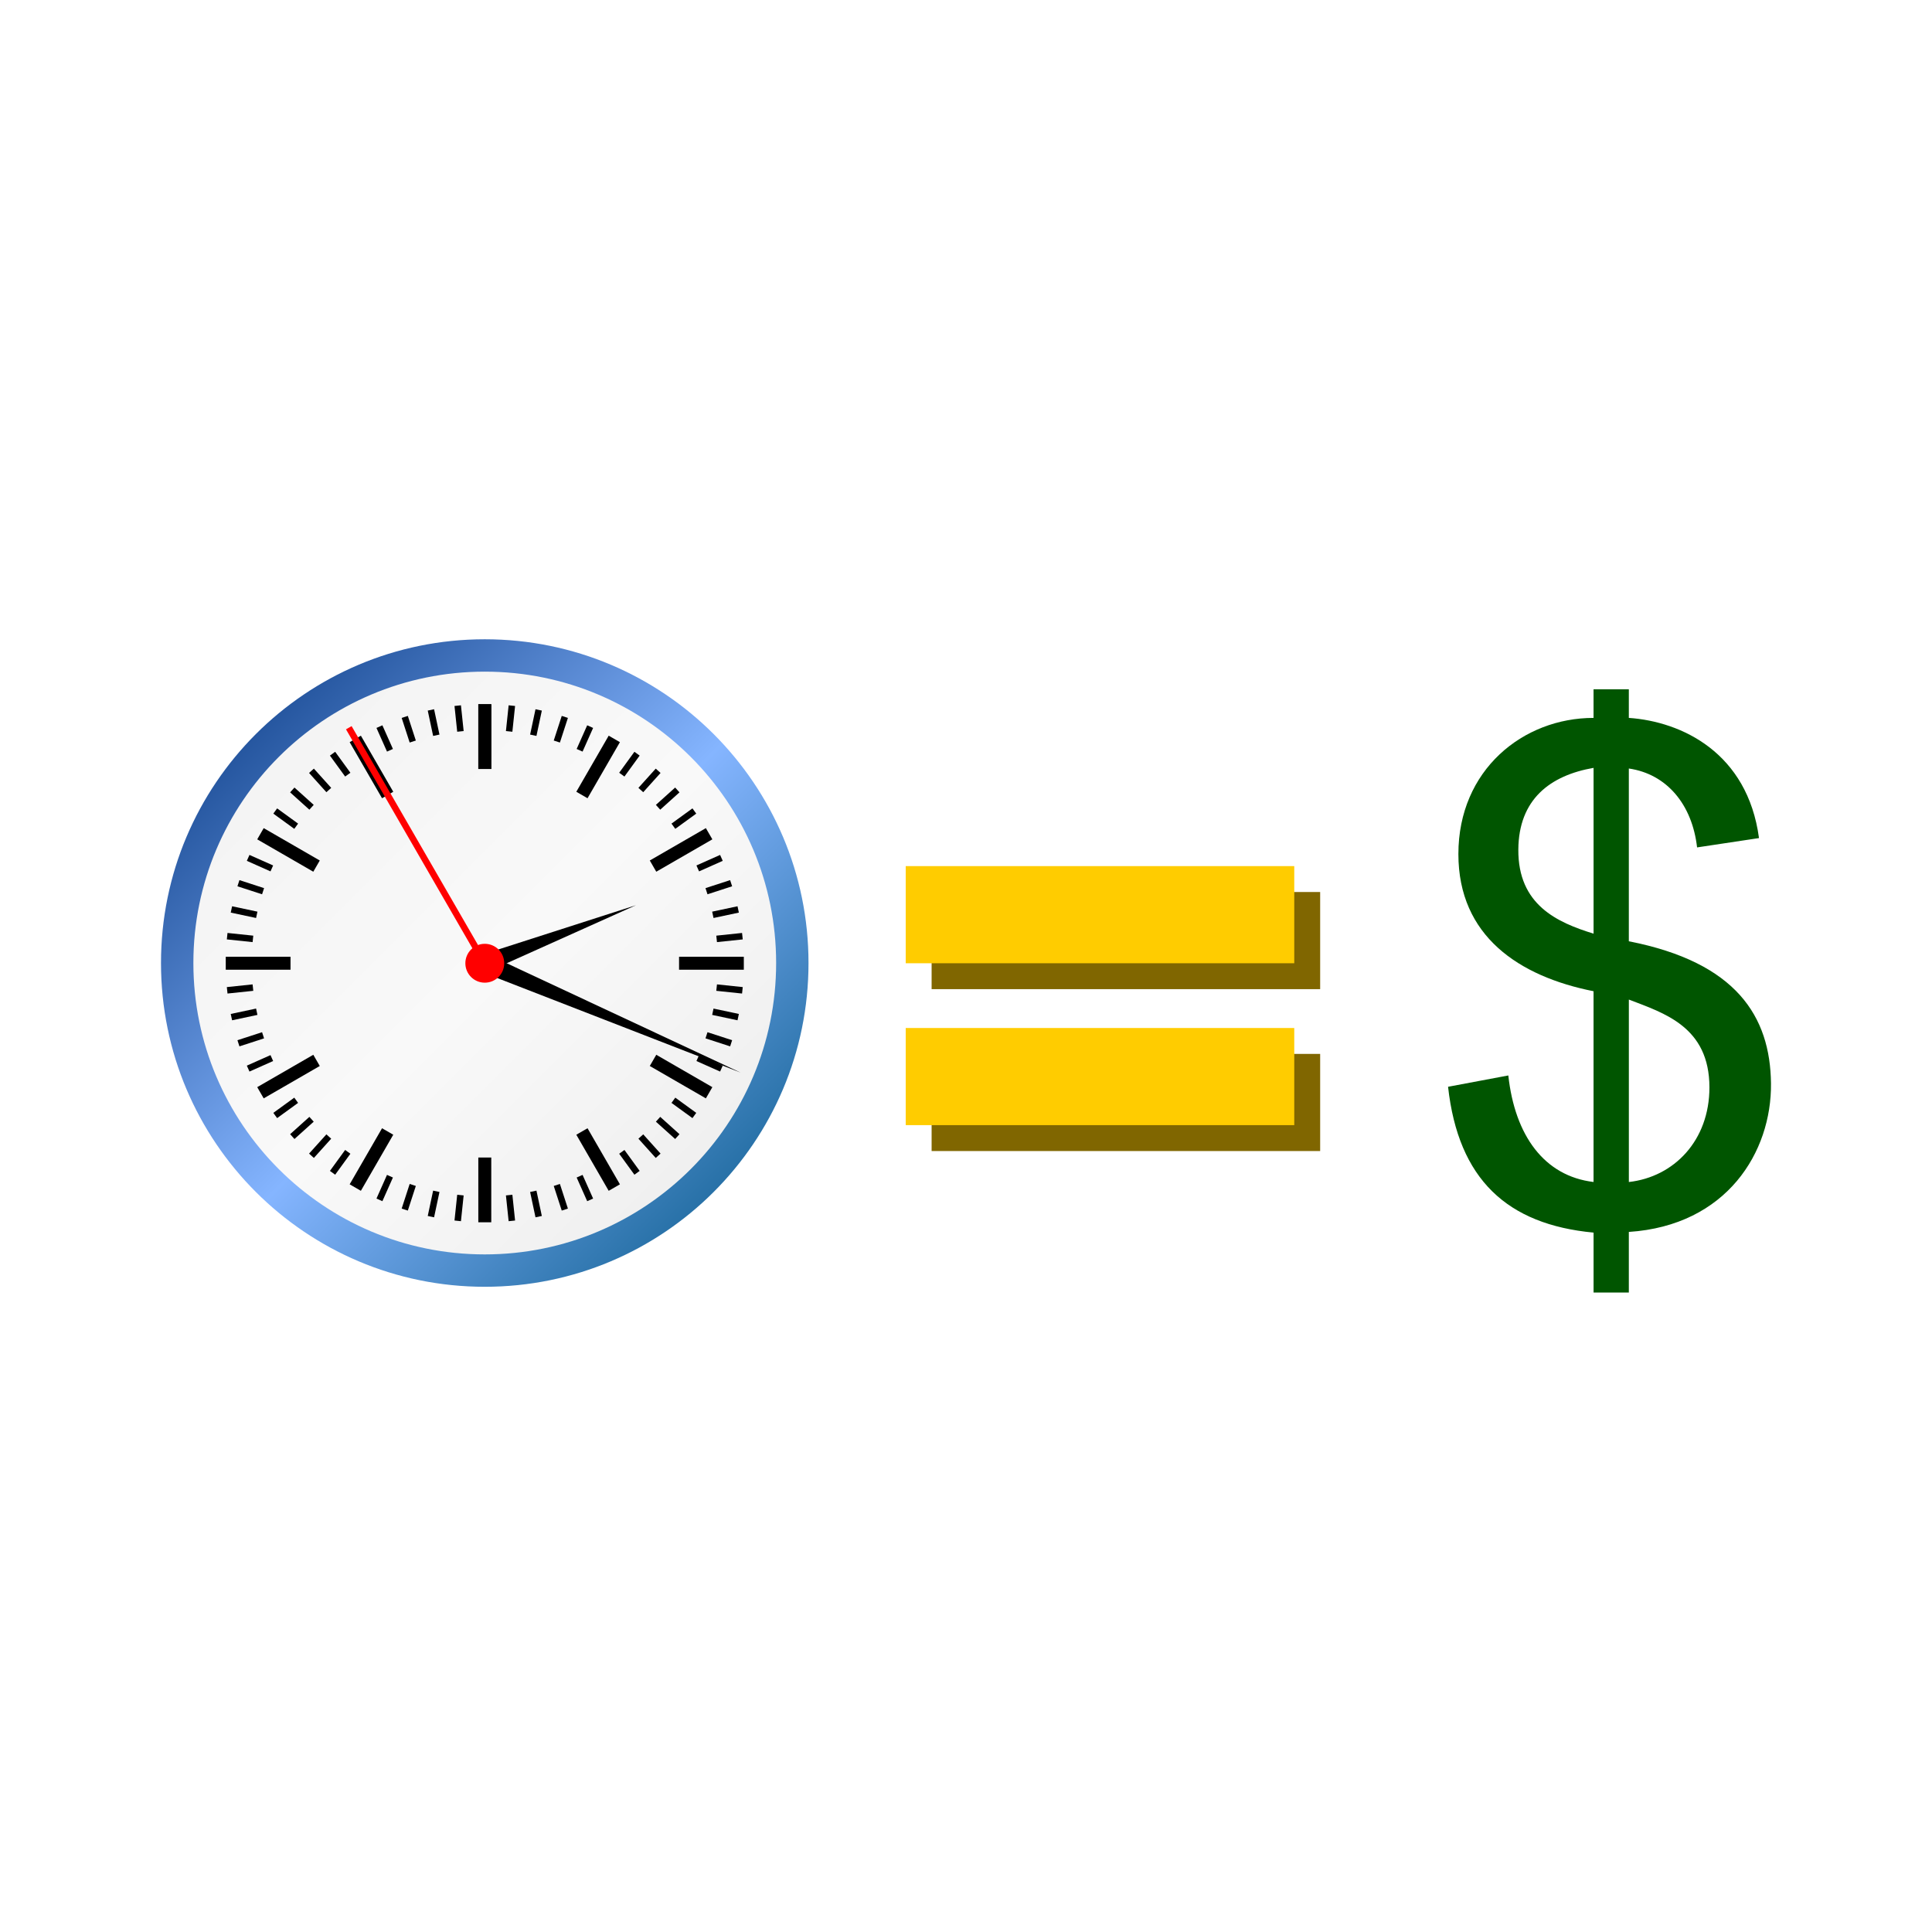 <svg:svg xmlns:dc="http://purl.org/dc/elements/1.1/" xmlns:ns1="http://sodipodi.sourceforge.net/DTD/sodipodi-0.dtd" xmlns:ns2="http://www.inkscape.org/namespaces/inkscape" xmlns:ns4="http://creativecommons.org/ns#" xmlns:rdf="http://www.w3.org/1999/02/22-rdf-syntax-ns#" xmlns:svg="http://www.w3.org/2000/svg" height="298.343" id="svg2" version="1.1" viewBox="-14.862 -88.746 298.343 298.343" width="298.343" ns1:docname="New document 1" ns2:version="0.48.4 r9939">
  <svg:defs id="defs4">
    <svg:linearGradient gradientUnits="userSpaceOnUse" id="linearGradient4197" x1="10.5" x2="109.5" y1="282.86" y2="381.86" ns2:collect="always">
      <svg:stop id="stop3759" offset="0" style="stop-color:#00317a" />
      <svg:stop id="stop3765" offset=".514" style="stop-color:#85b5ff" />
      <svg:stop id="stop3761" offset="1" style="stop-color:#005482" />
    </svg:linearGradient>
    <svg:linearGradient gradientUnits="userSpaceOnUse" id="linearGradient4199" x1="10.5" x2="109.5" y1="282.86" y2="381.86" ns2:collect="always">
      <svg:stop id="stop3773" offset="0" style="stop-color:#f2f2f2" />
      <svg:stop id="stop3775" offset=".514" style="stop-color:#f9f9f9" />
      <svg:stop id="stop3777" offset="1" style="stop-color:#ececec" />
    </svg:linearGradient>
  </svg:defs>
  <ns1:namedview bordercolor="#666666" borderopacity="1.0" fit-margin-bottom="10" fit-margin-left="10" fit-margin-right="10" fit-margin-top="10" id="base" pagecolor="#ffffff" showgrid="false" ns2:current-layer="layer1" ns2:cx="150.30885" ns2:cy="46.950998" ns2:document-units="px" ns2:object-nodes="true" ns2:object-paths="true" ns2:pageopacity="0.0" ns2:pageshadow="2" ns2:snap-intersection-paths="true" ns2:snap-smooth-nodes="true" ns2:window-height="838" ns2:window-maximized="1" ns2:window-width="1440" ns2:window-x="-8" ns2:window-y="-8" ns2:zoom="2">
    <ns2:grid empspacing="5" enabled="true" id="grid3779" originx="-65px" originy="-589.153px" snapvisiblegridlinesonly="true" type="xygrid" visible="true" />
  </ns1:namedview>
  <svg:g id="layer1" transform="translate(-65 -342.36)" ns2:groupmode="layer" ns2:label="Layer 1">
    <svg:g id="g4120">
      <svg:path d="m194 391.36v15h60v-15z" id="path4106" style="fill:#806600" ns1:nodetypes="ccccc" ns2:connector-curvature="0" />
      <svg:path d="m194 416.36v15h60v-15z" id="path4108" style="fill:#806600" ns1:nodetypes="ccccc" ns2:connector-curvature="0" />
      <svg:path d="m109.5 332.36c0 27.338-22.162 49.5-49.5 49.5s-49.5-22.162-49.5-49.5 22.162-49.5 49.5-49.5 49.5 22.162 49.5 49.5z" id="path3787" style="fill-rule:evenodd;fill:url(#linearGradient4197)" transform="matrix(1.01 0 0 1.01 64.394 66.643)" ns1:cx="60" ns1:cy="332.36218" ns1:rx="49.5" ns1:ry="49.5" ns1:type="arc" />
      <svg:g id="g4017">
        <svg:path d="m109.5 332.36c0 27.338-22.162 49.5-49.5 49.5s-49.5-22.162-49.5-49.5 22.162-49.5 49.5-49.5 49.5 22.162 49.5 49.5z" id="path3797" style="fill-rule:evenodd;fill:url(#linearGradient4199)" transform="matrix(.909 0 0 .909 70.455 100.21)" ns1:cx="60" ns1:cy="332.36218" ns1:rx="49.5" ns1:ry="49.5" ns1:type="arc" />
        <svg:path d="m125 362.36v10" id="path3801" style="stroke:#000000;stroke-width:2;fill:none" ns2:connector-curvature="0" />
        <svg:path d="m125 362.36v10" id="path3803" style="stroke:#000000;stroke-width:2;fill:none" ns2:connector-curvature="0" ns2:transform-center-y="-35.000003" />
        <svg:path d="m145 367.72-5 8.66" id="path3805" style="stroke:#000000;stroke-width:2;fill:none" ns2:connector-curvature="0" ns2:transform-center-x="-17.5" ns2:transform-center-y="-30.310888" />
        <svg:path d="m159.64 382.36-8.66 5" id="path3807" style="stroke:#000000;stroke-width:2;fill:none" ns2:connector-curvature="0" ns2:transform-center-x="-30.31089" ns2:transform-center-y="-17.500003" />
        <svg:path d="m165 402.36h-10" id="path3809" style="stroke:#000000;stroke-width:2;fill:none" ns2:connector-curvature="0" ns2:transform-center-x="-35.000005" />
        <svg:path d="m159.64 422.36-8.66-5" id="path3811" style="stroke:#000000;stroke-width:2;fill:none" ns2:connector-curvature="0" ns2:transform-center-x="-30.31089" ns2:transform-center-y="17.5" />
        <svg:path d="m145 437-5-8.66" id="path3813" style="stroke:#000000;stroke-width:2;fill:none" ns2:connector-curvature="0" ns2:transform-center-x="-17.5" ns2:transform-center-y="30.310885" />
        <svg:path d="m125 442.36v-10" id="path3815" style="stroke:#000000;stroke-width:2;fill:none" ns2:connector-curvature="0" ns2:transform-center-y="35" />
        <svg:path d="m105 437 5-8.66" id="path3817" style="stroke:#000000;stroke-width:2;fill:none" ns2:connector-curvature="0" ns2:transform-center-x="17.5" ns2:transform-center-y="30.310885" />
        <svg:path d="m90.359 422.36 8.66-5" id="path3819" style="stroke:#000000;stroke-width:2;fill:none" ns2:connector-curvature="0" ns2:transform-center-x="30.310887" ns2:transform-center-y="17.5" />
        <svg:path d="m85 402.36h10" id="path3821" style="stroke:#000000;stroke-width:2;fill:none" ns2:connector-curvature="0" ns2:transform-center-x="34.999998" />
        <svg:path d="m90.359 382.36 8.66 5" id="path3823" style="stroke:#000000;stroke-width:2;fill:none" ns2:connector-curvature="0" ns2:transform-center-x="30.310888" ns2:transform-center-y="-17.5" />
        <svg:path d="m105 367.72 5 8.66" id="path3825" style="stroke:#000000;stroke-width:2;fill:none" ns2:connector-curvature="0" ns2:transform-center-x="17.5" ns2:transform-center-y="-30.31089" />
        <svg:path d="m120.82 362.58 0.418 3.978" id="path3853" style="stroke:#000000;fill:none" ns1:nodetypes="cc" ns2:connector-curvature="0" ns2:transform-center-x="3.97208" ns2:transform-center-y="-37.791838" />
        <svg:path d="m116.68 363.24 0.832 3.913" id="path3863" style="stroke:#000000;fill:none" ns1:nodetypes="cc" ns2:connector-curvature="0" ns2:transform-center-x="7.900645" ns2:transform-center-y="-37.169618" />
        <svg:path d="m112.64 364.32 1.236 3.804" id="path3865" style="stroke:#000000;fill:none" ns1:nodetypes="cc" ns2:connector-curvature="0" ns2:transform-center-x="11.742645" ns2:transform-center-y="-36.140158" />
        <svg:path d="m108.73 365.82 1.627 3.654" id="path3867" style="stroke:#000000;fill:none" ns1:nodetypes="cc" ns2:connector-curvature="0" ns2:transform-center-x="15.455995" ns2:transform-center-y="-34.714738" />
        <svg:path d="m101.49 370 2.351 3.236" id="path3869" style="stroke:#000000;fill:none" ns1:nodetypes="cc" ns2:connector-curvature="0" ns2:transform-center-x="22.335845" ns2:transform-center-y="-30.742658" />
        <svg:path d="m98.235 372.64 2.676 2.973" id="path3871" style="stroke:#000000;fill:none" ns1:nodetypes="cc" ns2:connector-curvature="0" ns2:transform-center-x="25.426968" ns2:transform-center-y="-28.239513" />
        <svg:path d="m95.274 375.6 2.973 2.676" id="path3873" style="stroke:#000000;fill:none" ns1:nodetypes="cc" ns2:connector-curvature="0" ns2:transform-center-x="28.239509" ns2:transform-center-y="-25.426973" />
        <svg:path d="m92.639 378.85 3.236 2.351" id="path3875" style="stroke:#000000;fill:none" ns1:nodetypes="cc" ns2:connector-curvature="0" ns2:transform-center-x="30.742653" ns2:transform-center-y="-22.335848" />
        <svg:path d="m88.458 386.09 3.654 1.627" id="path3877" style="stroke:#000000;fill:none" ns1:nodetypes="cc" ns2:connector-curvature="0" ns2:transform-center-x="34.714735" ns2:transform-center-y="-15.455998" />
        <svg:path d="m86.958 390 3.804 1.236" id="path3879" style="stroke:#000000;fill:none" ns1:nodetypes="cc" ns2:connector-curvature="0" ns2:transform-center-x="36.140156" ns2:transform-center-y="-11.742648" />
        <svg:path d="m85.874 394.05 3.913 0.832" id="path3881" style="stroke:#000000;fill:none" ns1:nodetypes="cc" ns2:connector-curvature="0" ns2:transform-center-x="37.169618" ns2:transform-center-y="-7.900648" />
        <svg:path d="m85.219 398.18 3.978 0.418" id="path3883" style="stroke:#000000;fill:none" ns1:nodetypes="cc" ns2:connector-curvature="0" ns2:transform-center-x="37.791842" ns2:transform-center-y="-3.972083" />
        <svg:path d="m85.219 406.54 3.978-0.418" id="path3885" style="stroke:#000000;fill:none" ns1:nodetypes="cc" ns2:connector-curvature="0" ns2:transform-center-x="37.791842" ns2:transform-center-y="3.972085" />
        <svg:path d="m85.874 410.68 3.913-0.832" id="path3887" style="stroke:#000000;fill:none" ns1:nodetypes="cc" ns2:connector-curvature="0" ns2:transform-center-x="37.169618" ns2:transform-center-y="7.90065" />
        <svg:path d="m86.958 414.72 3.804-1.236" id="path3889" style="stroke:#000000;fill:none" ns1:nodetypes="cc" ns2:connector-curvature="0" ns2:transform-center-x="36.140156" ns2:transform-center-y="11.74265" />
        <svg:path d="m88.458 418.63 3.654-1.627" id="path3891" style="stroke:#000000;fill:none" ns1:nodetypes="cc" ns2:connector-curvature="0" ns2:transform-center-x="34.714735" ns2:transform-center-y="15.456" />
        <svg:path d="m92.639 425.87 3.236-2.351" id="path3893" style="stroke:#000000;fill:none" ns1:nodetypes="cc" ns2:connector-curvature="0" ns2:transform-center-x="30.742652" ns2:transform-center-y="22.33585" />
        <svg:path d="m95.274 429.13 2.973-2.676" id="path3895" style="stroke:#000000;fill:none" ns1:nodetypes="cc" ns2:connector-curvature="0" ns2:transform-center-x="28.239508" ns2:transform-center-y="25.42697" />
        <svg:path d="m98.235 432.09 2.676-2.973" id="path3897" style="stroke:#000000;fill:none" ns1:nodetypes="cc" ns2:connector-curvature="0" ns2:transform-center-x="25.426968" ns2:transform-center-y="28.23951" />
        <svg:path d="m101.49 434.72 2.351-3.236" id="path3899" style="stroke:#000000;fill:none" ns1:nodetypes="cc" ns2:connector-curvature="0" ns2:transform-center-x="22.335844" ns2:transform-center-y="30.742655" />
        <svg:path d="m108.73 438.9 1.627-3.654" id="path3901" style="stroke:#000000;fill:none" ns1:nodetypes="cc" ns2:connector-curvature="0" ns2:transform-center-x="15.455994" ns2:transform-center-y="34.714735" />
        <svg:path d="m112.64 440.4 1.236-3.804" id="path3903" style="stroke:#000000;fill:none" ns1:nodetypes="cc" ns2:connector-curvature="0" ns2:transform-center-x="11.742644" ns2:transform-center-y="36.140155" />
        <svg:path d="m116.68 441.49 0.832-3.913" id="path3905" style="stroke:#000000;fill:none" ns1:nodetypes="cc" ns2:connector-curvature="0" ns2:transform-center-x="7.900644" ns2:transform-center-y="37.169615" />
        <svg:path d="m120.82 442.14 0.418-3.978" id="path3907" style="stroke:#000000;fill:none" ns1:nodetypes="cc" ns2:connector-curvature="0" ns2:transform-center-x="3.972079" ns2:transform-center-y="37.79184" />
        <svg:path d="m129.18 362.58-0.418 3.978" id="path3957" style="stroke:#000000;fill:none" ns1:nodetypes="cc" ns2:connector-curvature="0" ns2:transform-center-x="-3.972082" ns2:transform-center-y="-37.791838" />
        <svg:path d="m133.32 363.24-0.832 3.913" id="path3959" style="stroke:#000000;fill:none" ns1:nodetypes="cc" ns2:connector-curvature="0" ns2:transform-center-x="-7.900647" ns2:transform-center-y="-37.169618" />
        <svg:path d="m137.36 364.32-1.236 3.804" id="path3961" style="stroke:#000000;fill:none" ns1:nodetypes="cc" ns2:connector-curvature="0" ns2:transform-center-x="-11.742647" ns2:transform-center-y="-36.140158" />
        <svg:path d="m141.27 365.82-1.627 3.654" id="path3963" style="stroke:#000000;fill:none" ns1:nodetypes="cc" ns2:connector-curvature="0" ns2:transform-center-x="-15.455997" ns2:transform-center-y="-34.714738" />
        <svg:path d="m148.51 370-2.351 3.236" id="path3965" style="stroke:#000000;fill:none" ns1:nodetypes="cc" ns2:connector-curvature="0" ns2:transform-center-x="-22.335847" ns2:transform-center-y="-30.742658" />
        <svg:path d="m151.77 372.64-2.676 2.973" id="path3967" style="stroke:#000000;fill:none" ns1:nodetypes="cc" ns2:connector-curvature="0" ns2:transform-center-x="-25.426967" ns2:transform-center-y="-28.239513" />
        <svg:path d="m154.73 375.6-2.973 2.676" id="path3969" style="stroke:#000000;fill:none" ns1:nodetypes="cc" ns2:connector-curvature="0" ns2:transform-center-x="-28.239507" ns2:transform-center-y="-25.426973" />
        <svg:path d="m157.36 378.85-3.236 2.351" id="path3971" style="stroke:#000000;fill:none" ns1:nodetypes="cc" ns2:connector-curvature="0" ns2:transform-center-x="-30.742653" ns2:transform-center-y="-22.335848" />
        <svg:path d="m161.54 386.09-3.654 1.627" id="path3973" style="stroke:#000000;fill:none" ns1:nodetypes="cc" ns2:connector-curvature="0" ns2:transform-center-x="-34.714737" ns2:transform-center-y="-15.455998" />
        <svg:path d="m163.04 390-3.804 1.236" id="path3975" style="stroke:#000000;fill:none" ns1:nodetypes="cc" ns2:connector-curvature="0" ns2:transform-center-x="-36.140157" ns2:transform-center-y="-11.742648" />
        <svg:path d="m164.13 394.05-3.913 0.832" id="path3977" style="stroke:#000000;fill:none" ns1:nodetypes="cc" ns2:connector-curvature="0" ns2:transform-center-x="-37.169622" ns2:transform-center-y="-7.900648" />
        <svg:path d="m164.78 398.18-3.978 0.418" id="path3979" style="stroke:#000000;fill:none" ns1:nodetypes="cc" ns2:connector-curvature="0" ns2:transform-center-x="-37.791842" ns2:transform-center-y="-3.972083" />
        <svg:path d="m164.78 406.54-3.978-0.418" id="path3981" style="stroke:#000000;fill:none" ns1:nodetypes="cc" ns2:connector-curvature="0" ns2:transform-center-x="-37.791837" ns2:transform-center-y="3.972085" />
        <svg:path d="m164.13 410.68-3.913-0.832" id="path3983" style="stroke:#000000;fill:none" ns1:nodetypes="cc" ns2:connector-curvature="0" ns2:transform-center-x="-37.169617" ns2:transform-center-y="7.90065" />
        <svg:path d="m163.04 414.72-3.804-1.236" id="path3985" style="stroke:#000000;fill:none" ns1:nodetypes="cc" ns2:connector-curvature="0" ns2:transform-center-x="-36.140157" ns2:transform-center-y="11.74265" />
        <svg:path d="m161.54 418.63-3.654-1.627" id="path3987" style="stroke:#000000;fill:none" ns1:nodetypes="cc" ns2:connector-curvature="0" ns2:transform-center-x="-34.714737" ns2:transform-center-y="15.456" />
        <svg:path d="m157.36 425.87-3.236-2.351" id="path3989" style="stroke:#000000;fill:none" ns1:nodetypes="cc" ns2:connector-curvature="0" ns2:transform-center-x="-30.742652" ns2:transform-center-y="22.33585" />
        <svg:path d="m154.73 429.13-2.973-2.676" id="path3991" style="stroke:#000000;fill:none" ns1:nodetypes="cc" ns2:connector-curvature="0" ns2:transform-center-x="-28.239511" ns2:transform-center-y="25.42697" />
        <svg:path d="m151.77 432.09-2.676-2.973" id="path3993" style="stroke:#000000;fill:none" ns1:nodetypes="cc" ns2:connector-curvature="0" ns2:transform-center-x="-25.426971" ns2:transform-center-y="28.23951" />
        <svg:path d="m148.51 434.72-2.351-3.236" id="path3995" style="stroke:#000000;fill:none" ns1:nodetypes="cc" ns2:connector-curvature="0" ns2:transform-center-x="-22.335846" ns2:transform-center-y="30.742655" />
        <svg:path d="m141.27 438.9-1.627-3.654" id="path3997" style="stroke:#000000;fill:none" ns1:nodetypes="cc" ns2:connector-curvature="0" ns2:transform-center-x="-15.455996" ns2:transform-center-y="34.714735" />
        <svg:path d="m137.36 440.4-1.236-3.804" id="path3999" style="stroke:#000000;fill:none" ns1:nodetypes="cc" ns2:connector-curvature="0" ns2:transform-center-x="-11.742646" ns2:transform-center-y="36.140155" />
        <svg:path d="m133.32 441.49-0.832-3.913" id="path4001" style="stroke:#000000;fill:none" ns1:nodetypes="cc" ns2:connector-curvature="0" ns2:transform-center-x="-7.900646" ns2:transform-center-y="37.169615" />
        <svg:path d="m129.18 442.14-0.418-3.978" id="path4003" style="stroke:#000000;fill:none" ns1:nodetypes="cc" ns2:connector-curvature="0" ns2:transform-center-x="-3.972081" ns2:transform-center-y="37.79184" />
      </svg:g>
      <svg:g id="g4095">
        <svg:path d="m164.54 419.26-40.801-19.071-1.179 2.759z" id="path4087" style="block-progression:tb;text-indent:0;color:#000000;text-transform:none;fill:#000000" ns1:nodetypes="cccc" ns2:connector-curvature="0" ns2:transform-center-x="-18.54944" ns2:transform-center-y="7.365327" />
        <svg:path d="m148.34 393.4-25.756 8.28 1.075 2.801z" id="path4089" style="block-progression:tb;text-indent:0;color:#000000;text-transform:none;fill:#000000" ns1:nodetypes="cccc" ns2:connector-curvature="0" ns2:transform-center-x="-10.461415" ns2:transform-center-y="-3.418753" />
        <svg:g id="g4091">
          <svg:path d="m127 402.36c0 1.105-0.895 2-2 2s-2-0.895-2-2 0.895-2 2-2 2 0.895 2 2z" id="path4005" style="fill-rule:evenodd;fill:#ff0000" transform="matrix(1.5 0 0 1.5 -62.5 -201.18)" ns1:cx="125" ns1:cy="402.36218" ns1:rx="2" ns1:ry="2" ns1:type="arc" />
          <svg:path d="m125 402.36-21-36.37" id="path4011" style="stroke:#ff0000;fill:none" ns2:connector-curvature="0" ns2:transform-center-x="10.5" ns2:transform-center-y="-18.18654" />
        </svg:g>
      </svg:g>
      <svg:path d="m190 387.36v15h60v-15z" id="path4102" style="fill:#ffcc00" ns1:nodetypes="ccccc" ns2:connector-curvature="0" />
      <svg:path d="m190 412.36v15h60v-15z" id="path4104" style="fill:#ffcc00" ns1:nodetypes="ccccc" ns2:connector-curvature="0" />
      <svg:path d="m296.22 453.21v-9.254c-13.35-1.26-20.88-8.22-22.47-22.52l9.305-1.748c1.016 9.288 5.55 15.54 13.161 16.451v-29.458c-11.505-2.285-20.872-8.509-20.872-21.181 0-13.001 9.998-21.026 20.872-21.026v-4.421h5.449v4.421c8.178 0.562 18.332 5.385 20.101 18.559l-9.562 1.44c-0.758-6.624-4.666-11.329-10.539-12.184v26.681c16.602 3.246 21.839 11.604 21.952 21.952 0.115 10.58-6.83 21.939-21.952 22.929v9.357zm0-81.021c-6.744 1.177-11.557 4.88-11.618 12.595-0.069 8.563 5.997 11.274 11.618 13.007zm5.449 63.953c6.992-0.784 12.441-6.422 12.441-14.6 0-9.387-7.022-11.486-12.441-13.572z" id="path4118" style="fill:#005500" ns1:nodetypes="ccccccsccccccccaccccscccscc" ns2:connector-curvature="0" />
    </svg:g>
  </svg:g>
</svg:svg>